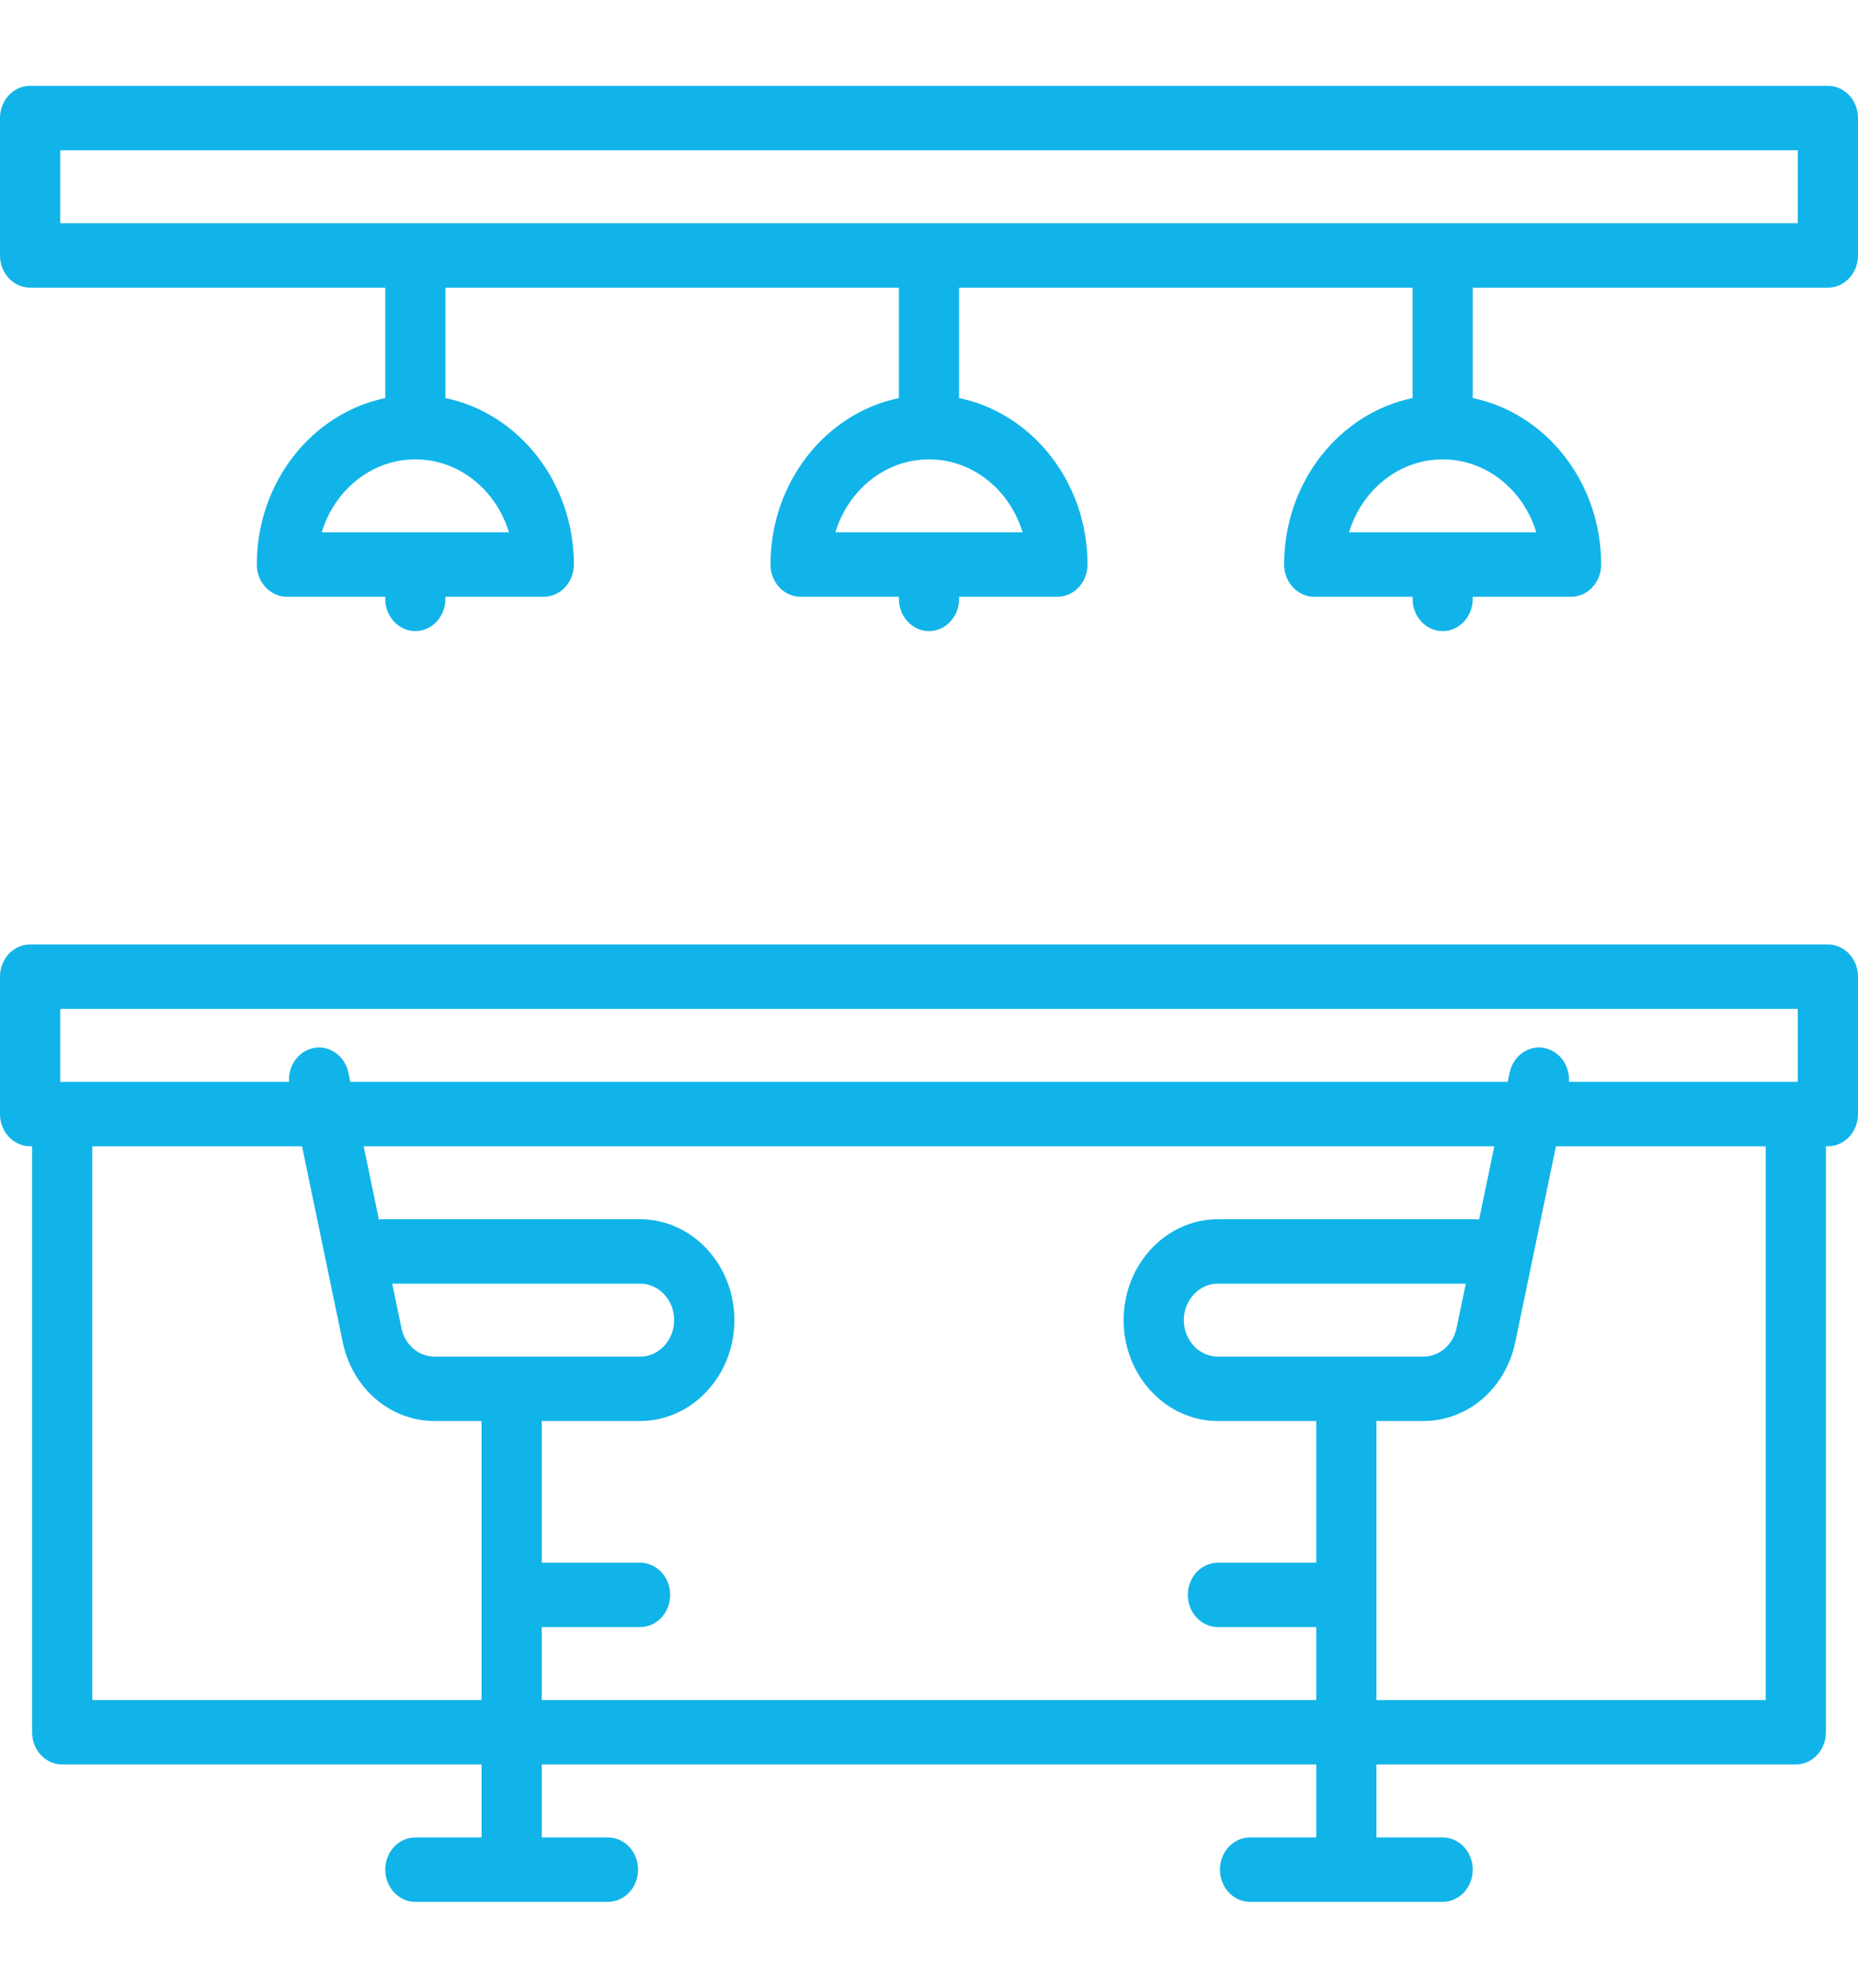 <svg width="72" height="77" viewBox="0 0 72 77" fill="none" xmlns="http://www.w3.org/2000/svg">
<g clip-path="url(#clip0_124_547)">
<path d="M70.834 36.587H1.166C0.522 36.587 0 37.146 0 37.835V43.157C0 43.845 0.522 44.404 1.166 44.404H1.244V67.105C1.244 67.793 1.766 68.352 2.41 68.352H18.661V71.179H16.095C15.451 71.179 14.929 71.738 14.929 72.427C14.929 73.115 15.451 73.674 16.095 73.674H23.559C24.203 73.674 24.726 73.115 24.726 72.427C24.726 71.738 24.203 71.179 23.559 71.179H20.994V68.352H51.007V71.179H48.441C47.797 71.179 47.274 71.738 47.274 72.427C47.274 73.115 47.797 73.674 48.441 73.674H55.905C56.549 73.674 57.071 73.115 57.071 72.427C57.071 71.738 56.549 71.179 55.905 71.179H53.339V68.352H69.59C70.234 68.352 70.756 67.793 70.756 67.105V44.404H70.834C71.478 44.404 72 43.845 72 43.157V37.835C72 37.146 71.478 36.587 70.834 36.587ZM18.661 65.857H3.577V44.404H11.704L13.28 51.987C13.654 53.789 15.121 55.047 16.847 55.047H18.661V65.857ZM16.847 52.553C16.223 52.553 15.692 52.098 15.556 51.446L15.199 49.726H24.803C25.532 49.726 26.125 50.36 26.125 51.139C26.125 51.919 25.532 52.553 24.803 52.553H16.847ZM51.007 60.536H47.197C46.552 60.536 46.03 61.094 46.03 61.783C46.03 62.472 46.552 63.03 47.197 63.03H51.007V65.857H20.994V63.03H24.803C25.448 63.03 25.97 62.472 25.97 61.783C25.97 61.094 25.448 60.536 24.803 60.536H20.994V55.047H24.803C26.819 55.047 28.458 53.294 28.458 51.139C28.458 48.984 26.819 47.231 24.803 47.231H14.851C14.794 47.231 14.738 47.235 14.683 47.244L14.093 44.404H57.907L57.316 47.244C57.262 47.235 57.206 47.231 57.149 47.231H47.196C45.181 47.231 43.542 48.984 43.542 51.139C43.542 53.294 45.181 55.047 47.196 55.047H51.007V60.536ZM47.197 52.553C46.468 52.553 45.875 51.919 45.875 51.139C45.875 50.36 46.468 49.726 47.197 49.726H56.801L56.444 51.446C56.308 52.098 55.778 52.553 55.153 52.553H47.197ZM68.423 65.857H53.339V55.047H55.153C56.879 55.047 58.346 53.789 58.72 51.987L60.296 44.404H68.423V65.857ZM69.667 41.909H69.59H60.8C60.838 41.304 60.46 40.744 59.89 40.608C59.262 40.459 58.639 40.883 58.499 41.556L58.425 41.909H13.575L13.501 41.556C13.361 40.883 12.739 40.459 12.11 40.608C11.54 40.744 11.162 41.305 11.2 41.909H2.41H2.333V39.082H69.667V41.909Z" fill="#11B4E8"/>
<path d="M70.834 3.326H1.166C0.522 3.326 0 3.885 0 4.573V9.895C0 10.584 0.522 11.143 1.166 11.143H14.929V15.421C12.098 16.005 9.952 18.674 9.952 21.869C9.952 22.558 10.475 23.117 11.119 23.117H14.929V23.2C14.929 23.889 15.451 24.447 16.095 24.447C16.739 24.447 17.261 23.889 17.261 23.2V23.117H21.071C21.715 23.117 22.238 22.558 22.238 21.869C22.238 18.674 20.092 16.005 17.261 15.421V11.143H34.834V15.421C32.003 16.005 29.858 18.674 29.858 21.869C29.858 22.558 30.38 23.117 31.024 23.117H34.834V23.2C34.834 23.889 35.356 24.447 36 24.447C36.644 24.447 37.166 23.889 37.166 23.2V23.117H40.976C41.62 23.117 42.143 22.558 42.143 21.869C42.143 18.674 39.997 16.005 37.166 15.421V11.143H54.739V15.421C51.908 16.005 49.762 18.674 49.762 21.869C49.762 22.558 50.285 23.117 50.929 23.117H54.739V23.2C54.739 23.889 55.261 24.447 55.905 24.447C56.549 24.447 57.071 23.889 57.071 23.2V23.117H60.881C61.525 23.117 62.047 22.558 62.047 21.869C62.047 18.674 59.902 16.005 57.071 15.421V11.143H70.834C71.478 11.143 72 10.584 72 9.895V4.573C72 3.885 71.478 3.326 70.834 3.326ZM19.722 20.622H12.468C12.961 18.983 14.401 17.795 16.095 17.795C17.789 17.795 19.229 18.983 19.722 20.622ZM39.627 20.622H32.373C32.866 18.983 34.306 17.795 36 17.795C37.694 17.795 39.134 18.983 39.627 20.622ZM59.532 20.622H52.278C52.771 18.983 54.211 17.795 55.905 17.795C57.599 17.795 59.039 18.983 59.532 20.622ZM69.667 8.648H2.333V5.821H69.667V8.648Z" fill="#11B4E8"/>
</g>
<defs>
<clipPath id="clip0_124_547">
<rect width="72" height="77" fill="white"/>
</clipPath>
</defs>
</svg>
